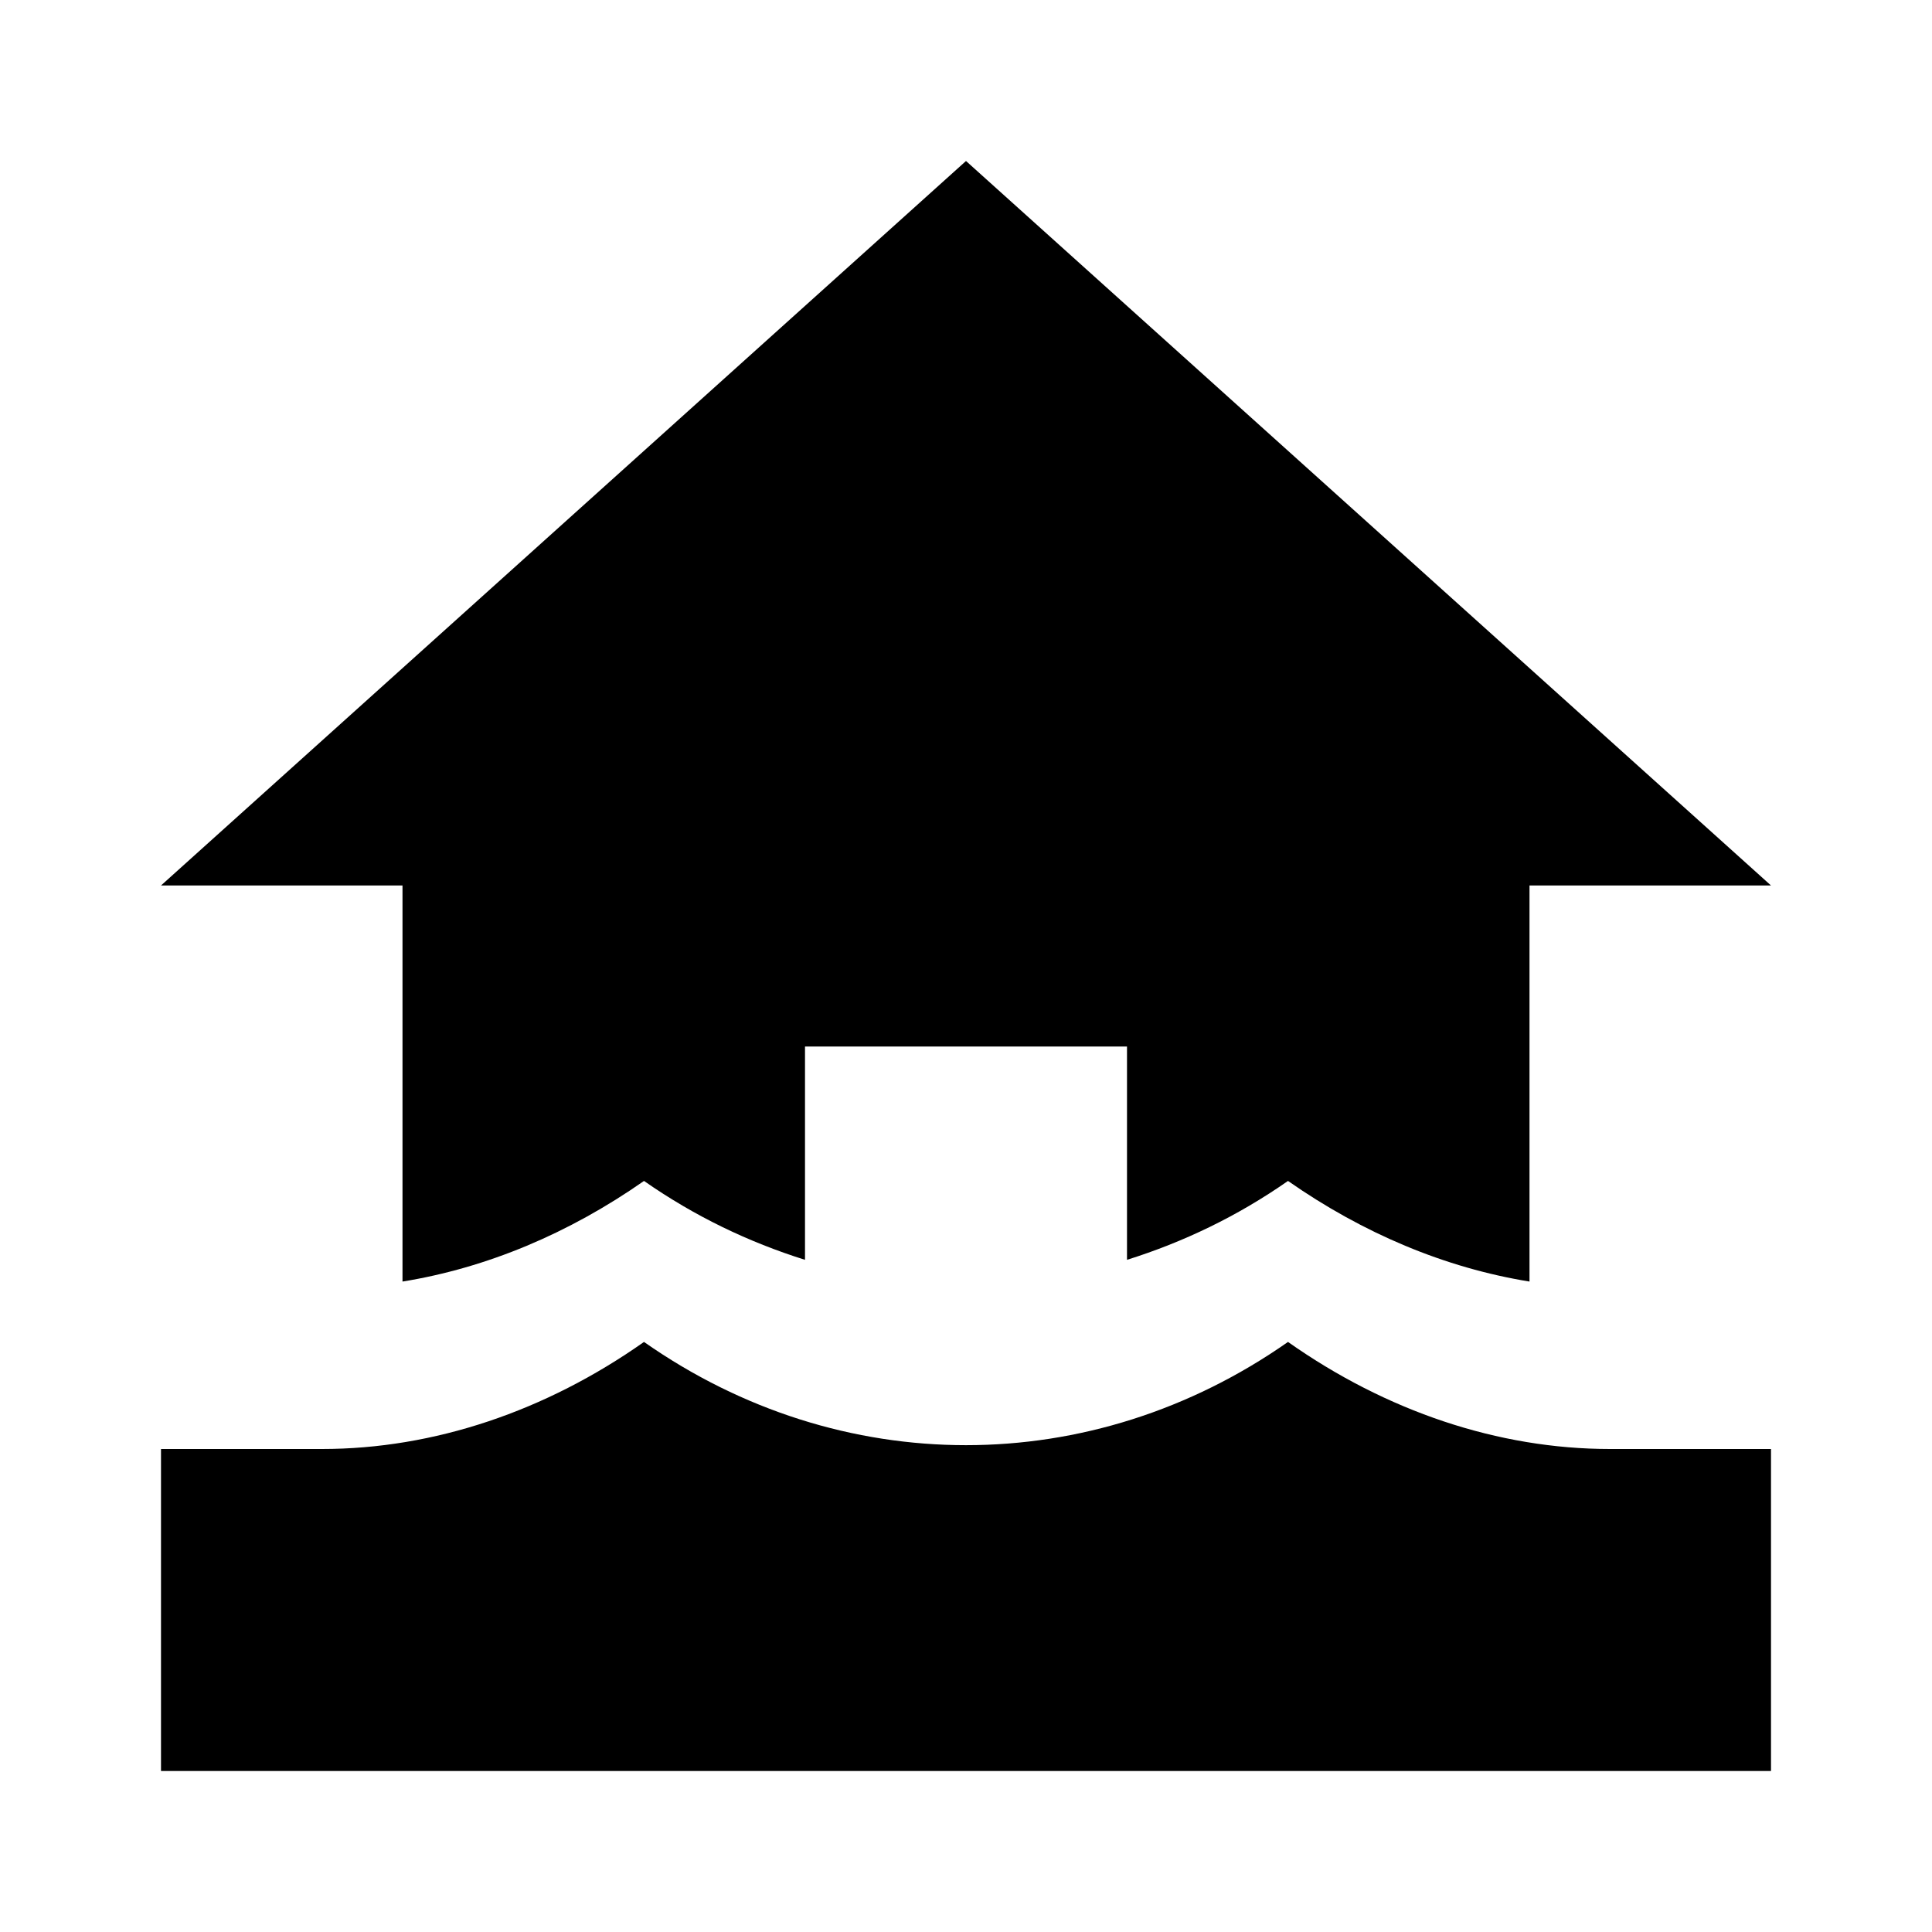 <?xml version="1.0" encoding="UTF-8"?><!DOCTYPE svg PUBLIC "-//W3C//DTD SVG 1.1//EN" "http://www.w3.org/Graphics/SVG/1.1/DTD/svg11.dtd"><svg fill="#000000" xmlns="http://www.w3.org/2000/svg" xmlns:xlink="http://www.w3.org/1999/xlink" version="1.1" id="mdi-home-flood" width="24" height="24" viewBox="0 0 24 24"><path d="M5,11H2L12,2L22,11H19V15.92C17.95,15.75 16.93,15.32 16,14.67C15.37,15.11 14.7,15.43 14,15.65V13H10V15.65C9.3,15.43 8.63,15.11 8,14.67C7.07,15.32 6.05,15.75 5,15.92M20,18C18.61,18 17.22,17.53 16,16.67C13.56,18.38 10.44,18.38 8,16.67C6.78,17.53 5.39,18 4,18H2V22H22V18" /></svg>